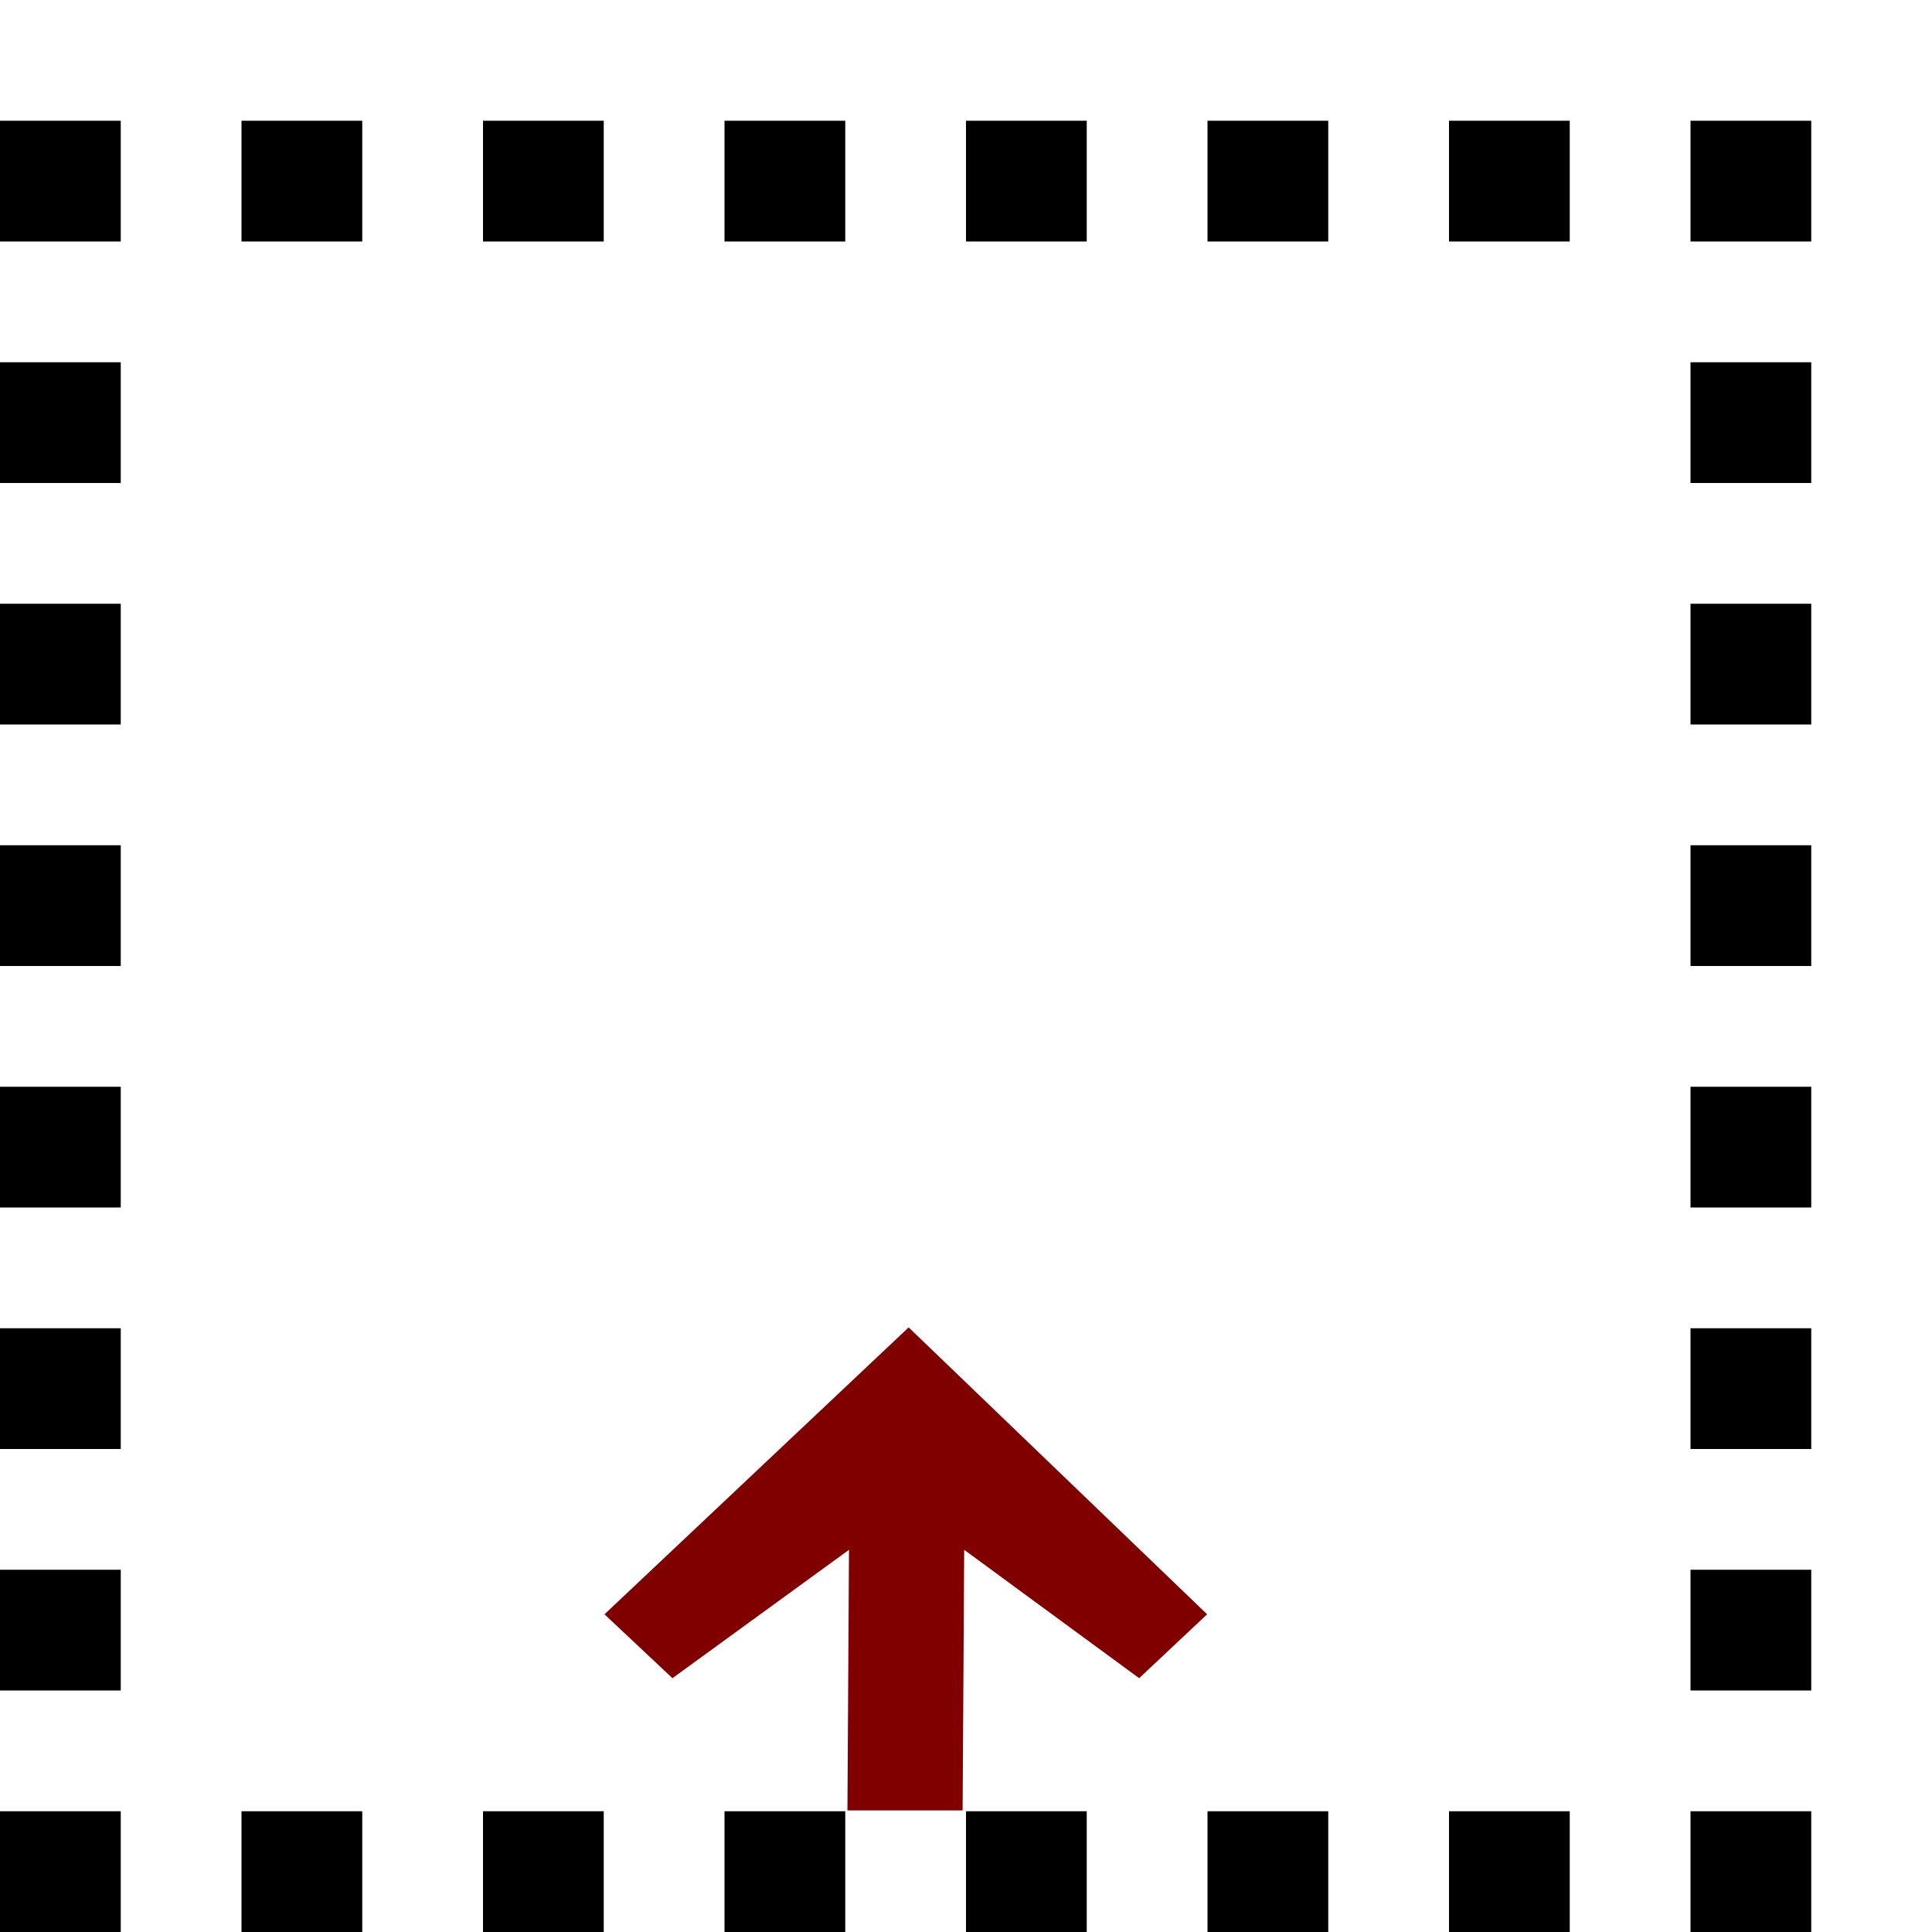 <?xml version="1.0" encoding="UTF-8" standalone="no"?>
<!-- Created with Inkscape (http://www.inkscape.org/) -->

<svg
   xmlns:dc="http://purl.org/dc/elements/1.1/"
   xmlns:cc="http://creativecommons.org/ns#"
   xmlns:rdf="http://www.w3.org/1999/02/22-rdf-syntax-ns#"
   xmlns:svg="http://www.w3.org/2000/svg"
   xmlns="http://www.w3.org/2000/svg"
   xmlns:xlink="http://www.w3.org/1999/xlink"
   version="1.0"
   width="128"
   height="128"
   id="svg2">
  <defs
     id="defs4" />
  <g
     transform="matrix(-5.958,0,0,5.96,127.366,0.54)"
     id="text3320"
     style="font-size:16px;font-style:normal;font-variant:normal;font-weight:bold;font-stretch:normal;text-align:start;line-height:125%;letter-spacing:0px;word-spacing:0px;writing-mode:lr-tb;text-anchor:start;fill:#000000;fill-opacity:1;stroke:none;font-family:msbm10;-inkscape-font-specification:msbm10 Bold" />
  <g
     transform="scale(8,8)"
     id="g5728">
    <g
       transform="translate(-2,-1)"
       id="g4471">
      <rect
         width="1"
         height="1"
         x="2"
         y="2"
         id="rect4759"
         style="fill:#000000;fill-opacity:1;fill-rule:evenodd;stroke:none" />
      <rect
         width="1"
         height="1"
         x="4"
         y="2"
         id="rect4761"
         style="fill:#000000;fill-opacity:1;fill-rule:evenodd;stroke:none" />
      <rect
         width="1"
         height="1"
         x="6"
         y="2"
         id="rect4763"
         style="fill:#000000;fill-opacity:1;fill-rule:evenodd;stroke:none" />
      <rect
         width="1"
         height="1"
         x="8"
         y="2"
         id="rect4765"
         style="fill:#000000;fill-opacity:1;fill-rule:evenodd;stroke:none" />
      <rect
         width="1"
         height="1"
         x="10"
         y="2"
         id="rect4767"
         style="fill:#000000;fill-opacity:1;fill-rule:evenodd;stroke:none" />
      <rect
         width="1"
         height="1"
         x="12"
         y="2"
         id="rect4769"
         style="fill:#000000;fill-opacity:1;fill-rule:evenodd;stroke:none" />
      <rect
         width="1"
         height="1"
         x="16"
         y="2"
         id="rect4771"
         style="fill:#000000;fill-opacity:1;fill-rule:evenodd;stroke:none" />
      <rect
         width="1"
         height="1"
         x="16"
         y="4"
         id="rect4773"
         style="fill:#000000;fill-opacity:1;fill-rule:evenodd;stroke:none" />
      <rect
         width="1"
         height="1"
         x="16"
         y="6"
         id="rect4775"
         style="fill:#000000;fill-opacity:1;fill-rule:evenodd;stroke:none" />
      <rect
         width="1"
         height="1"
         x="16"
         y="8"
         id="rect4777"
         style="fill:#000000;fill-opacity:1;fill-rule:evenodd;stroke:none" />
      <rect
         width="1"
         height="1"
         x="16"
         y="10"
         id="rect4779"
         style="fill:#000000;fill-opacity:1;fill-rule:evenodd;stroke:none" />
      <rect
         width="1"
         height="1"
         x="16"
         y="12"
         id="rect4781"
         style="fill:#000000;fill-opacity:1;fill-rule:evenodd;stroke:none" />
      <rect
         width="1"
         height="1"
         x="16"
         y="14"
         id="rect4783"
         style="fill:#000000;fill-opacity:1;fill-rule:evenodd;stroke:none" />
      <rect
         width="1"
         height="1"
         x="12"
         y="16"
         id="rect4785"
         style="fill:#000000;fill-opacity:1;fill-rule:evenodd;stroke:none" />
      <rect
         width="1"
         height="1"
         x="10"
         y="16"
         id="rect4787"
         style="fill:#000000;fill-opacity:1;fill-rule:evenodd;stroke:none" />
      <rect
         width="1"
         height="1"
         x="8"
         y="16"
         id="rect4789"
         style="fill:#000000;fill-opacity:1;fill-rule:evenodd;stroke:none" />
      <rect
         width="1"
         height="1"
         x="6"
         y="16"
         id="rect4791"
         style="fill:#000000;fill-opacity:1;fill-rule:evenodd;stroke:none" />
      <rect
         width="1"
         height="1"
         x="4"
         y="16"
         id="rect4793"
         style="fill:#000000;fill-opacity:1;fill-rule:evenodd;stroke:none" />
      <rect
         width="1"
         height="1"
         x="2"
         y="14"
         id="rect4795"
         style="fill:#000000;fill-opacity:1;fill-rule:evenodd;stroke:none" />
      <rect
         width="1"
         height="1"
         x="2"
         y="12"
         id="rect4797"
         style="fill:#000000;fill-opacity:1;fill-rule:evenodd;stroke:none" />
      <rect
         width="1"
         height="1"
         x="2"
         y="10"
         id="rect4799"
         style="fill:#000000;fill-opacity:1;fill-rule:evenodd;stroke:none" />
      <rect
         width="1"
         height="1"
         x="2"
         y="8"
         id="rect4801"
         style="fill:#000000;fill-opacity:1;fill-rule:evenodd;stroke:none" />
      <rect
         width="1"
         height="1"
         x="2"
         y="6"
         id="rect4803"
         style="fill:#000000;fill-opacity:1;fill-rule:evenodd;stroke:none" />
      <rect
         width="1"
         height="1"
         x="2"
         y="4"
         id="rect4805"
         style="fill:#000000;fill-opacity:1;fill-rule:evenodd;stroke:none" />
      <rect
         width="1"
         height="1"
         x="2"
         y="16"
         id="rect3637"
         style="fill:#000000;fill-opacity:1;fill-rule:evenodd;stroke:none" />
      <rect
         width="1"
         height="1"
         x="16"
         y="16"
         id="rect3641"
         style="fill:#000000;fill-opacity:1;fill-rule:evenodd;stroke:none" />
      <use
         transform="translate(-2,0)"
         id="use3060"
         x="0"
         y="0"
         width="20"
         height="20"
         xlink:href="#rect4771" />
      <use
         transform="translate(0,14)"
         id="use3062"
         x="0"
         y="0"
         width="20"
         height="20"
         xlink:href="#use3060" />
    </g>
    <path
       d="m 7.018,14.993 0.013,-2.158 -1.462,1.063 -0.563,-0.529 2.519,-2.376 2.472,2.376 -0.563,0.529 -1.449,-1.063 -0.013,2.158 z"
       id="path5276"
       style="fill:#800000;fill-opacity:1" />
  </g>
</svg>
